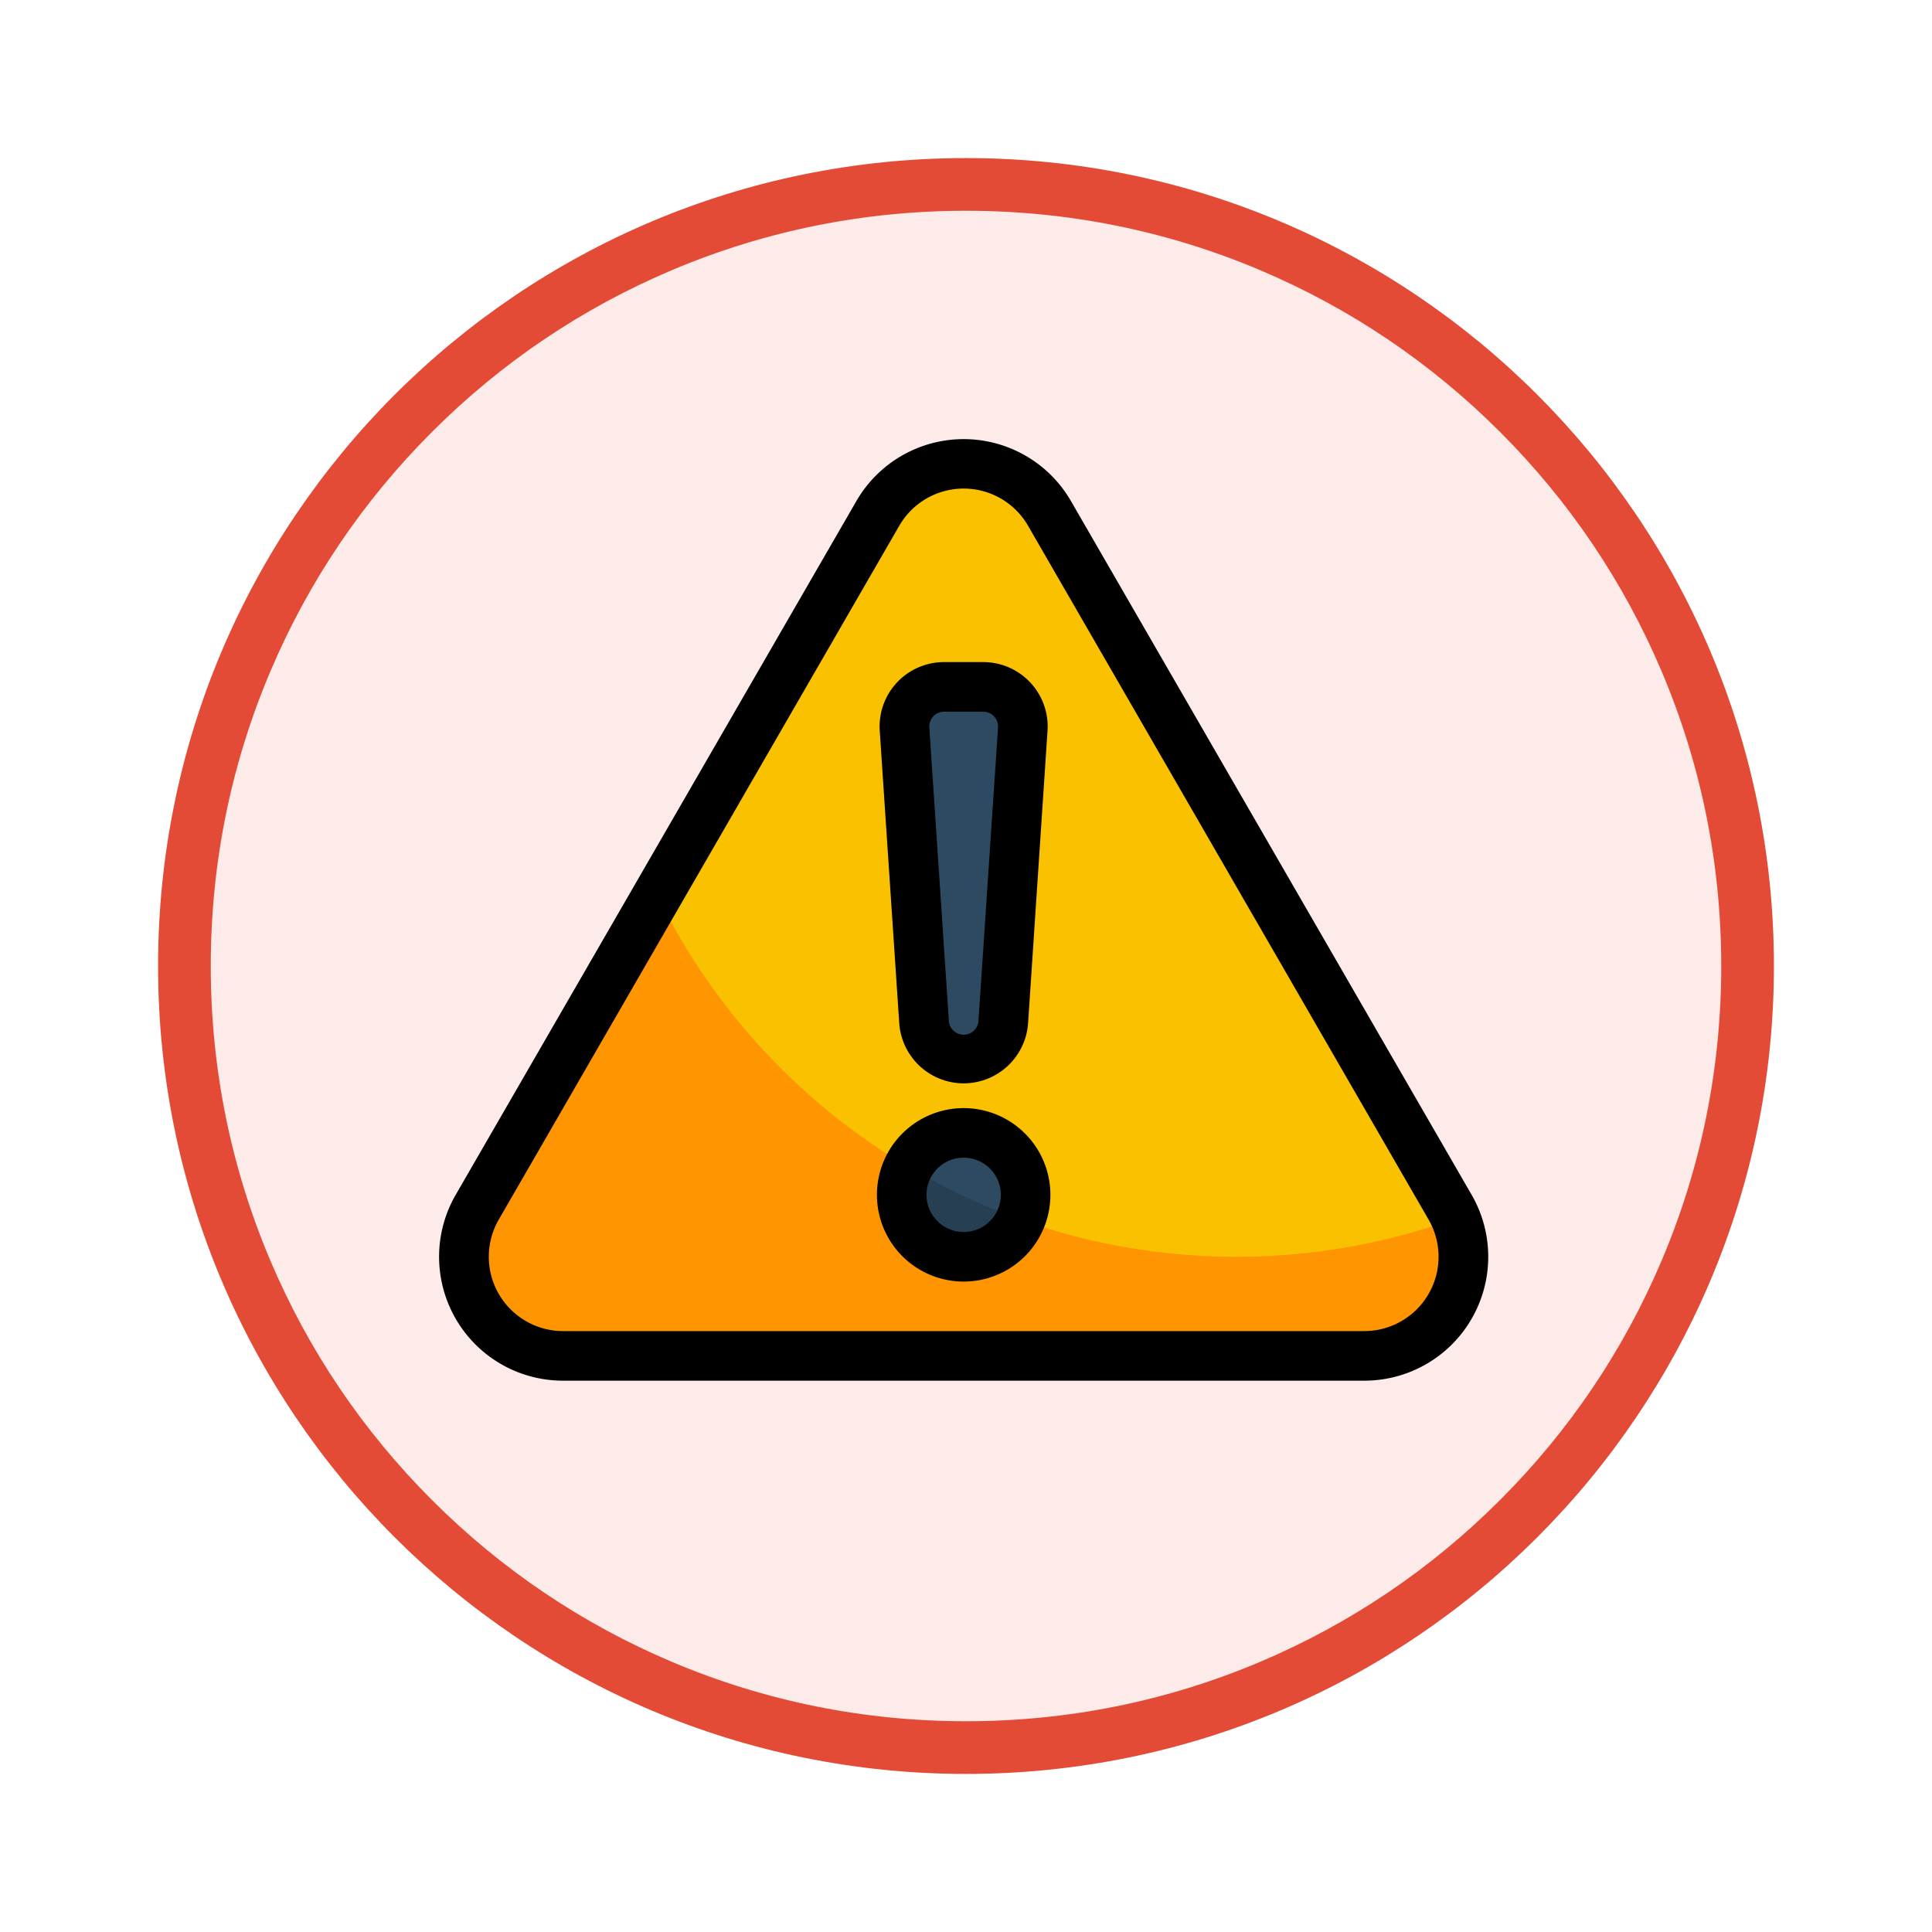 <svg xmlns="http://www.w3.org/2000/svg" xmlns:xlink="http://www.w3.org/1999/xlink" width="110" height="110" viewBox="0 0 110 110">
  <defs>
    <filter id="Trazado_982547" x="0" y="0" width="110" height="110" filterUnits="userSpaceOnUse">
      <feOffset dy="3" input="SourceAlpha"/>
      <feGaussianBlur stdDeviation="3" result="blur"/>
      <feFlood flood-opacity="0.161"/>
      <feComposite operator="in" in2="blur"/>
      <feComposite in="SourceGraphic"/>
    </filter>
  </defs>
  <g id="Grupo_1164038" data-name="Grupo 1164038" transform="translate(-4367 -978)">
    <g id="Grupo_1162178" data-name="Grupo 1162178" transform="translate(3989 -988)">
      <g id="Grupo_1160920" data-name="Grupo 1160920" transform="translate(0 -678)">
        <g id="Grupo_1160748" data-name="Grupo 1160748" transform="translate(0 315)">
          <g id="Grupo_1158890" data-name="Grupo 1158890" transform="translate(-423 -1476)">
            <g id="Grupo_1157405" data-name="Grupo 1157405" transform="translate(1 3016)">
              <g id="Grupo_1155792" data-name="Grupo 1155792" transform="translate(-1 -3894.666)">
                <g id="Grupo_1154703" data-name="Grupo 1154703" transform="translate(0 1465.666)">
                  <g id="Grupo_1150789" data-name="Grupo 1150789" transform="translate(3 2320)">
                    <g id="Grupo_1154212" data-name="Grupo 1154212" transform="translate(-236 -5809)">
                      <g id="Grupo_1152583" data-name="Grupo 1152583" transform="translate(1043 6713)">
                        <g id="Grupo_1146973" data-name="Grupo 1146973" transform="translate(0 0)">
                          <g id="Grupo_1146954" data-name="Grupo 1146954">
                            <g transform="matrix(1, 0, 0, 1, -9, -6)" filter="url(#Trazado_982547)">
                              <g id="Trazado_982547-2" data-name="Trazado 982547" transform="translate(9 6)" fill="#fcebe9">
                                <path d="M 46 90.5 C 39.992 90.5 34.164 89.324 28.679 87.003 C 23.38 84.762 18.621 81.553 14.534 77.466 C 10.446 73.379 7.238 68.62 4.996 63.321 C 2.676 57.836 1.5 52.008 1.5 46 C 1.5 39.992 2.676 34.164 4.996 28.679 C 7.238 23.38 10.446 18.621 14.534 14.534 C 18.621 10.446 23.38 7.238 28.679 4.996 C 34.164 2.676 39.992 1.5 46 1.5 C 52.008 1.5 57.836 2.676 63.321 4.996 C 68.62 7.238 73.379 10.446 77.466 14.534 C 81.554 18.621 84.762 23.38 87.004 28.679 C 89.324 34.164 90.5 39.992 90.5 46 C 90.5 52.008 89.324 57.836 87.004 63.321 C 84.762 68.62 81.554 73.379 77.466 77.466 C 73.379 81.553 68.62 84.762 63.321 87.003 C 57.836 89.324 52.008 90.5 46 90.5 Z" stroke="none"/>
                                <path d="M 46 3 C 40.194 3 34.563 4.136 29.263 6.378 C 24.143 8.544 19.544 11.644 15.594 15.594 C 11.644 19.544 8.544 24.143 6.378 29.263 C 4.136 34.563 3 40.194 3 46 C 3 51.806 4.136 57.437 6.378 62.737 C 8.544 67.857 11.644 72.455 15.594 76.405 C 19.544 80.355 24.143 83.456 29.263 85.622 C 34.563 87.863 40.194 89 46 89 C 51.806 89 57.437 87.863 62.737 85.622 C 67.857 83.456 72.456 80.355 76.406 76.405 C 80.356 72.455 83.456 67.857 85.622 62.737 C 87.864 57.437 89 51.806 89 46 C 89 40.194 87.864 34.563 85.622 29.263 C 83.456 24.143 80.356 19.544 76.406 15.594 C 72.456 11.644 67.857 8.544 62.737 6.378 C 57.437 4.136 51.806 3 46 3 M 46 -7.62939453125e-06 C 71.405 -7.62939453125e-06 92 20.595 92 46 C 92 71.405 71.405 92 46 92 C 20.595 92 0 71.405 0 46 C 0 20.595 20.595 -7.62939453125e-06 46 -7.62939453125e-06 Z" stroke="none" fill="#e44b36"/>
                              </g>
                            </g>
                          </g>
                        </g>
                      </g>
                    </g>
                  </g>
                </g>
              </g>
            </g>
          </g>
        </g>
      </g>
    </g>
    <g id="crisis" transform="translate(4389.17 999)">
      <path id="Trazado_1016284" data-name="Trazado 1016284" d="M27.4,7.822,4.59,47.324a5.643,5.643,0,0,0,4.887,8.465H55.091a5.643,5.643,0,0,0,4.887-8.465L37.171,7.822a5.643,5.643,0,0,0-9.774,0Z" transform="translate(0.412 0.411)" fill="#fac100"/>
      <path id="Trazado_1016285" data-name="Trazado 1016285" d="M47.8,42.993A36.682,36.682,0,0,1,14.841,22.412L4.59,40.171a5.643,5.643,0,0,0,4.887,8.465H55.091a5.643,5.643,0,0,0,5.2-7.827A36.593,36.593,0,0,1,47.8,42.993Z" transform="translate(0.412 7.563)" fill="#ff9500"/>
      <path id="Trazado_1016286" data-name="Trazado 1016286" d="M23.873,14h2.218a2.257,2.257,0,0,1,2.257,2.412L27.239,33.046a2.262,2.262,0,0,1-4.515,0L21.616,16.412A2.257,2.257,0,0,1,23.873,14Z" transform="translate(7.715 4.108)" fill="#2d4a60"/>
      <circle id="Elipse_11886" data-name="Elipse 11886" cx="3.527" cy="3.527" r="3.527" transform="translate(29.17 43.502)" fill="#2d4a60"/>
      <path id="Trazado_1016287" data-name="Trazado 1016287" d="M25.027,38.49a3.527,3.527,0,0,0,3.235-2.126A36.346,36.346,0,0,1,21.9,33.373a3.489,3.489,0,0,0-.4,1.59A3.527,3.527,0,0,0,25.027,38.49Z" transform="translate(7.67 12.066)" fill="#263f52"/>
      <path id="Trazado_1016288" data-name="Trazado 1016288" d="M55.5,57.61H9.89A7.054,7.054,0,0,1,3.775,47.029l22.813-39.5a7.054,7.054,0,0,1,12.218,0l22.813,39.5A7.054,7.054,0,0,1,55.509,57.61ZM29.028,8.938l-22.8,39.5a4.232,4.232,0,0,0,3.668,6.349H55.5a4.232,4.232,0,0,0,3.668-6.349L36.365,8.938a4.232,4.232,0,0,0-7.336,0Z"/>
      <path id="Trazado_1016289" data-name="Trazado 1016289" d="M25.394,36.984a3.681,3.681,0,0,1-3.668-3.428l-1.11-16.639A3.668,3.668,0,0,1,24.285,13H26.5a3.668,3.668,0,0,1,3.668,3.916L29.062,33.555A3.681,3.681,0,0,1,25.394,36.984ZM24.285,15.822a.846.846,0,0,0-.846.909l1.109,16.638a.846.846,0,0,0,1.693,0l1.11-16.638a.846.846,0,0,0-.846-.909Z" transform="translate(7.303 3.697)"/>
      <path id="Trazado_1016290" data-name="Trazado 1016290" d="M25.438,40.876a4.938,4.938,0,1,1,4.938-4.938,4.938,4.938,0,0,1-4.938,4.938Zm0-7.054a2.116,2.116,0,1,0,2.116,2.116A2.116,2.116,0,0,0,25.438,33.822Z" transform="translate(7.259 11.091)"/>
    </g>
  </g>
</svg>
